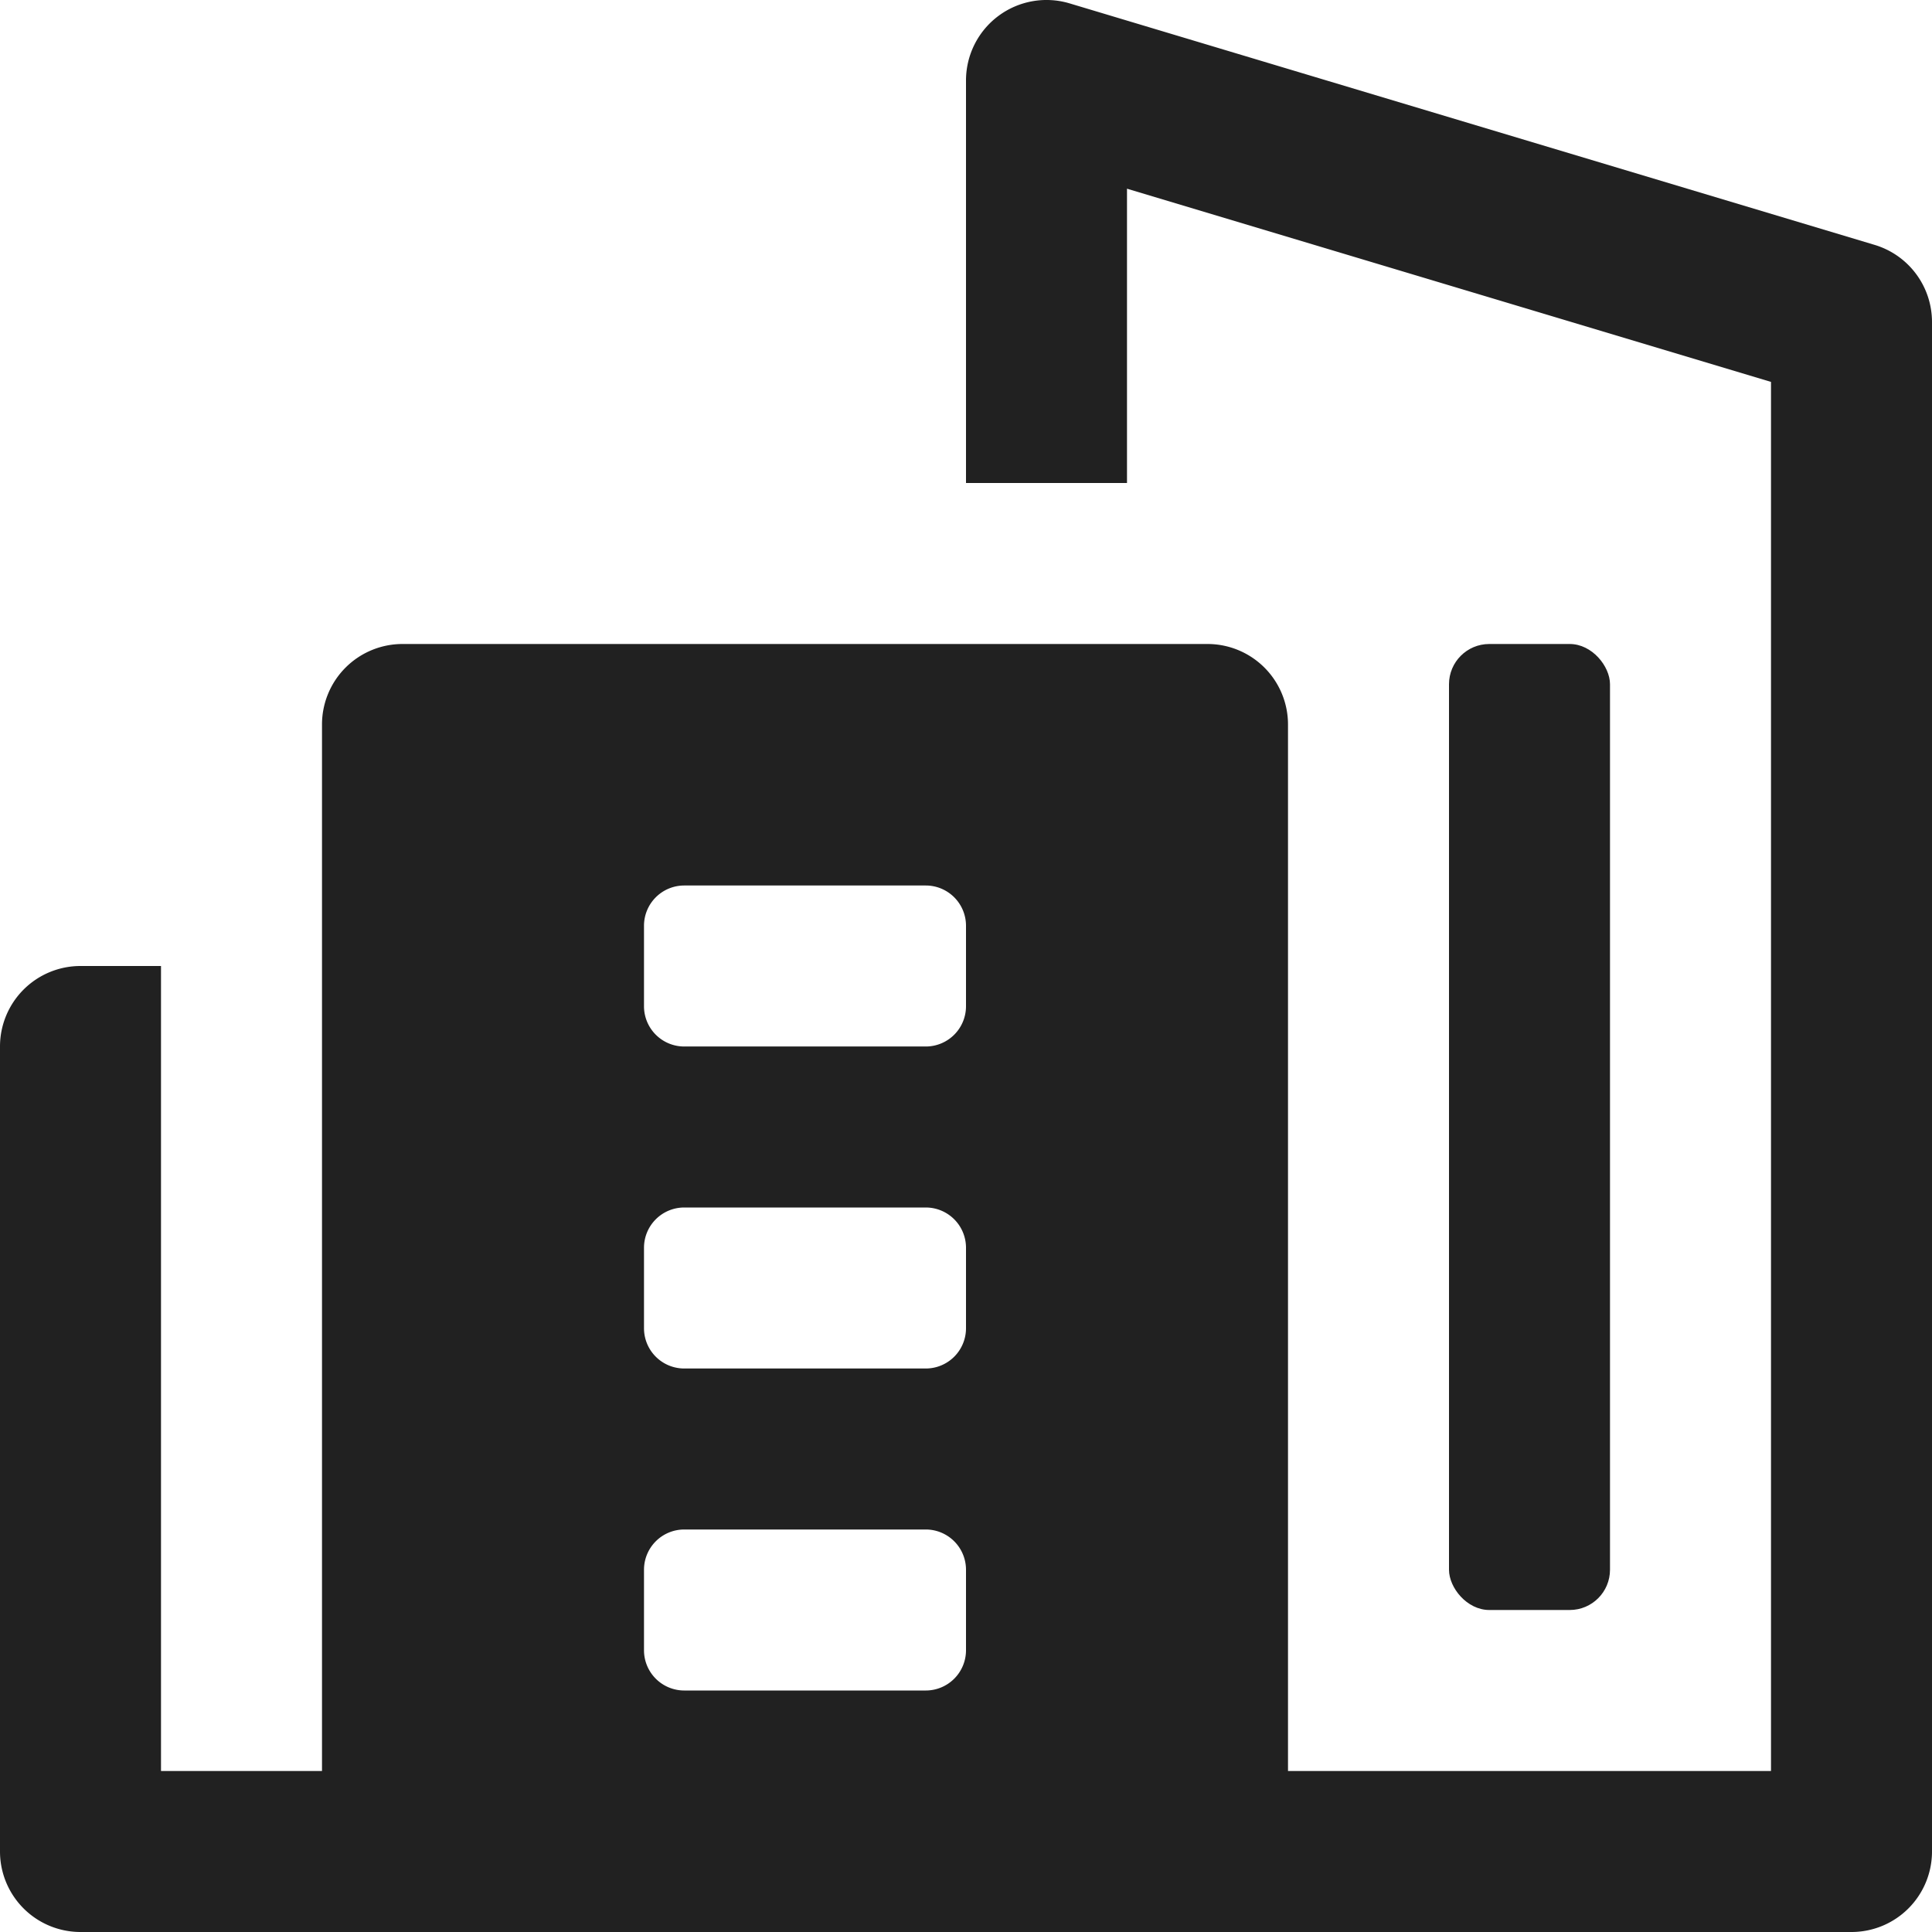 <svg xmlns="http://www.w3.org/2000/svg" height="24" width="24" viewBox="0 0 24 24"><title>new construction</title><g fill="#212121" class="nc-icon-wrapper"><path d="M23.287,3.042l-10-3A1,1,0,0,0,12,1V6h2V2.344l8,2.4V22H16V9a1,1,0,0,0-1-1H5A1,1,0,0,0,4,9V22H2V12H1a1,1,0,0,0-1,1V23a1,1,0,0,0,1,1H23a1,1,0,0,0,1-1V4A1,1,0,0,0,23.287,3.042ZM11.5,21h-3a.5.5,0,0,1-.5-.5v-1a.5.5,0,0,1,.5-.5h3a.5.5,0,0,1,.5.5v1A.5.5,0,0,1,11.5,21Zm0-4h-3a.5.5,0,0,1-.5-.5v-1a.5.5,0,0,1,.5-.5h3a.5.5,0,0,1,.5.5v1A.5.5,0,0,1,11.5,17Zm0-4h-3a.5.5,0,0,1-.5-.5v-1a.5.5,0,0,1,.5-.5h3a.5.5,0,0,1,.5.5v1A.5.5,0,0,1,11.5,13Z" fill="#212121"></path><rect data-color="color-2" x="18" y="8" width="2" height="12" rx="0.5"></rect></g></svg>